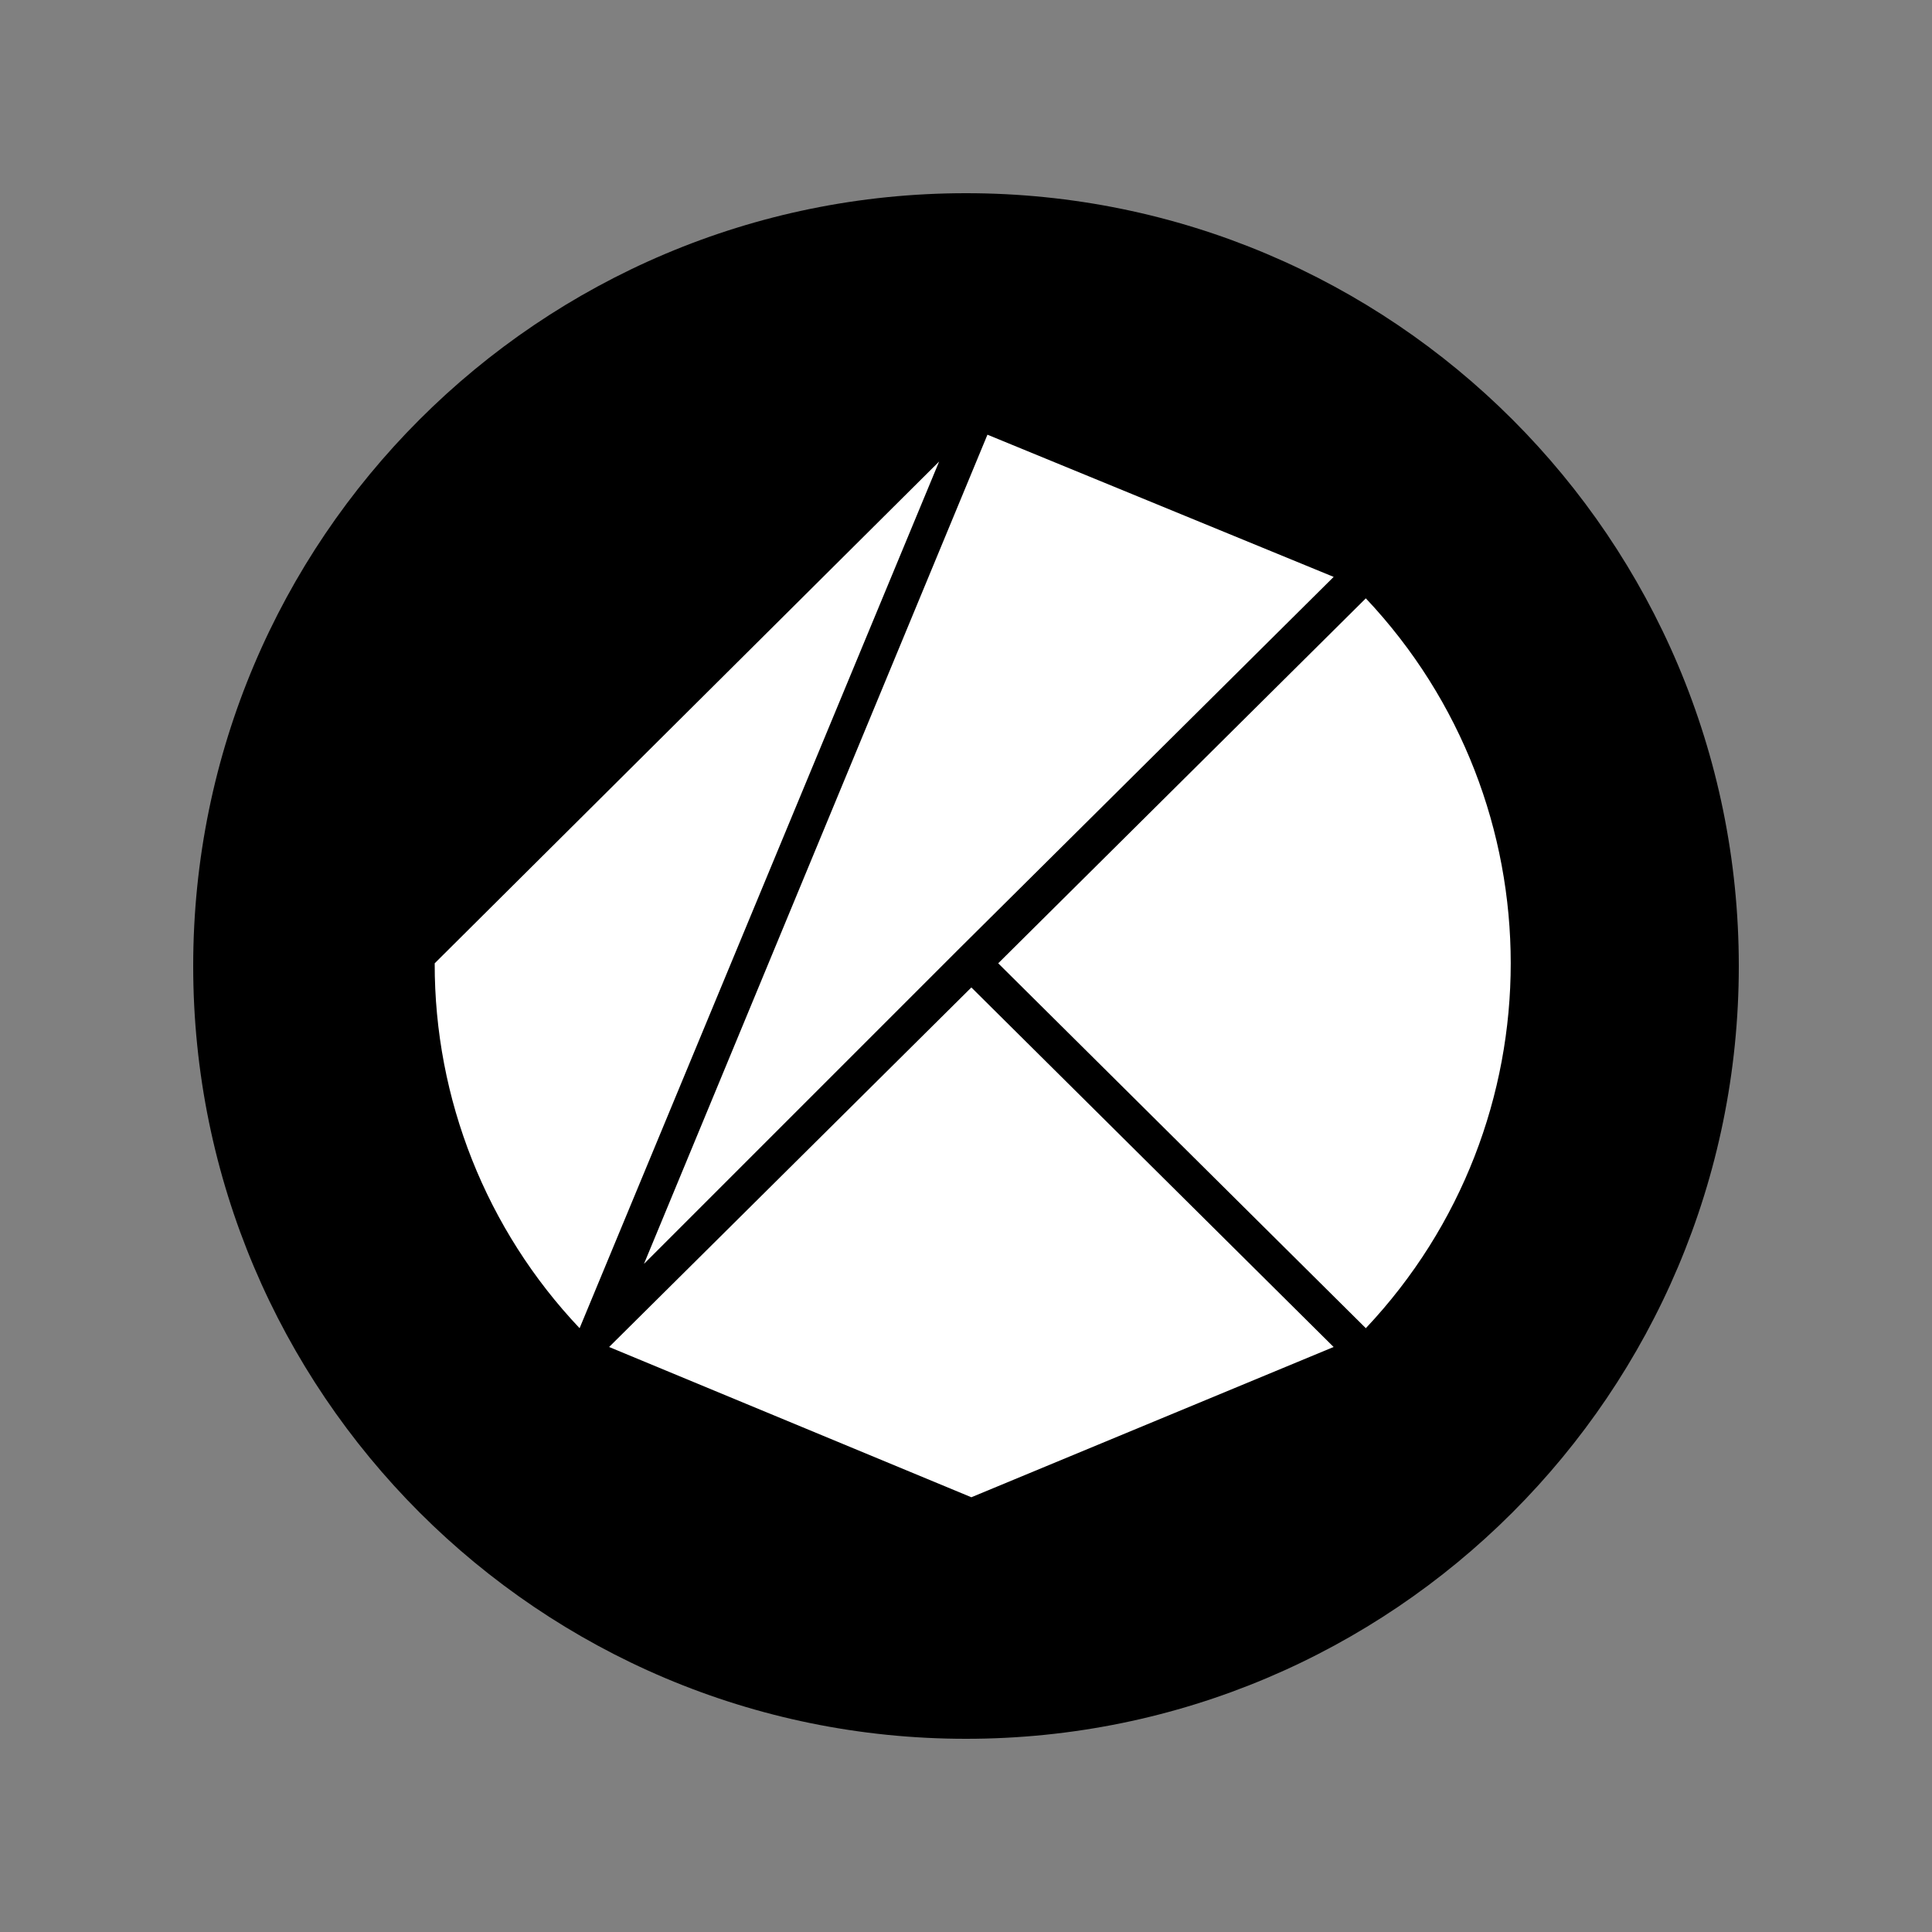 <svg width="40" height="40" viewBox="0 0 40 40" fill="none" xmlns="http://www.w3.org/2000/svg">
<rect x="0" y="0" width="40" height="40" fill="#808080" stroke="none"/>
<g clip-path="url(#clip0_5342_126751)">
<path d="M20 36C28.837 36 36 28.837 36 20C36 11.163 28.837 4 20 4C11.163 4 4 11.163 4 20C4 28.837 11.163 36 20 36Z" fill="black"/>
<g clip-path="url(#clip1_5342_126751)">
<path d="M20.667 19.944L28.278 27.499C32.278 23.256 32.278 16.631 28.278 12.388" fill="white"/>
<path d="M20.111 20.444L12.611 27.888L20.111 30.999L27.611 27.888" fill="white"/>
<path d="M19.834 19.666L27.612 11.944L20.444 9L13.333 26.167L19.834 19.666Z" fill="white"/>
<path d="M9 19.944C8.994 22.754 10.068 25.459 12 27.499L19.444 9.555" fill="white"/>
</g>
</g>
<defs>
<clipPath id="clip0_5342_126751">
<rect width="32" height="32" fill="white" transform="translate(4 4)"/>
</clipPath>
<clipPath id="clip1_5342_126751">
<rect width="22.277" height="22" fill="white" transform="translate(9 9)"/>
</clipPath>
</defs>
</svg>
